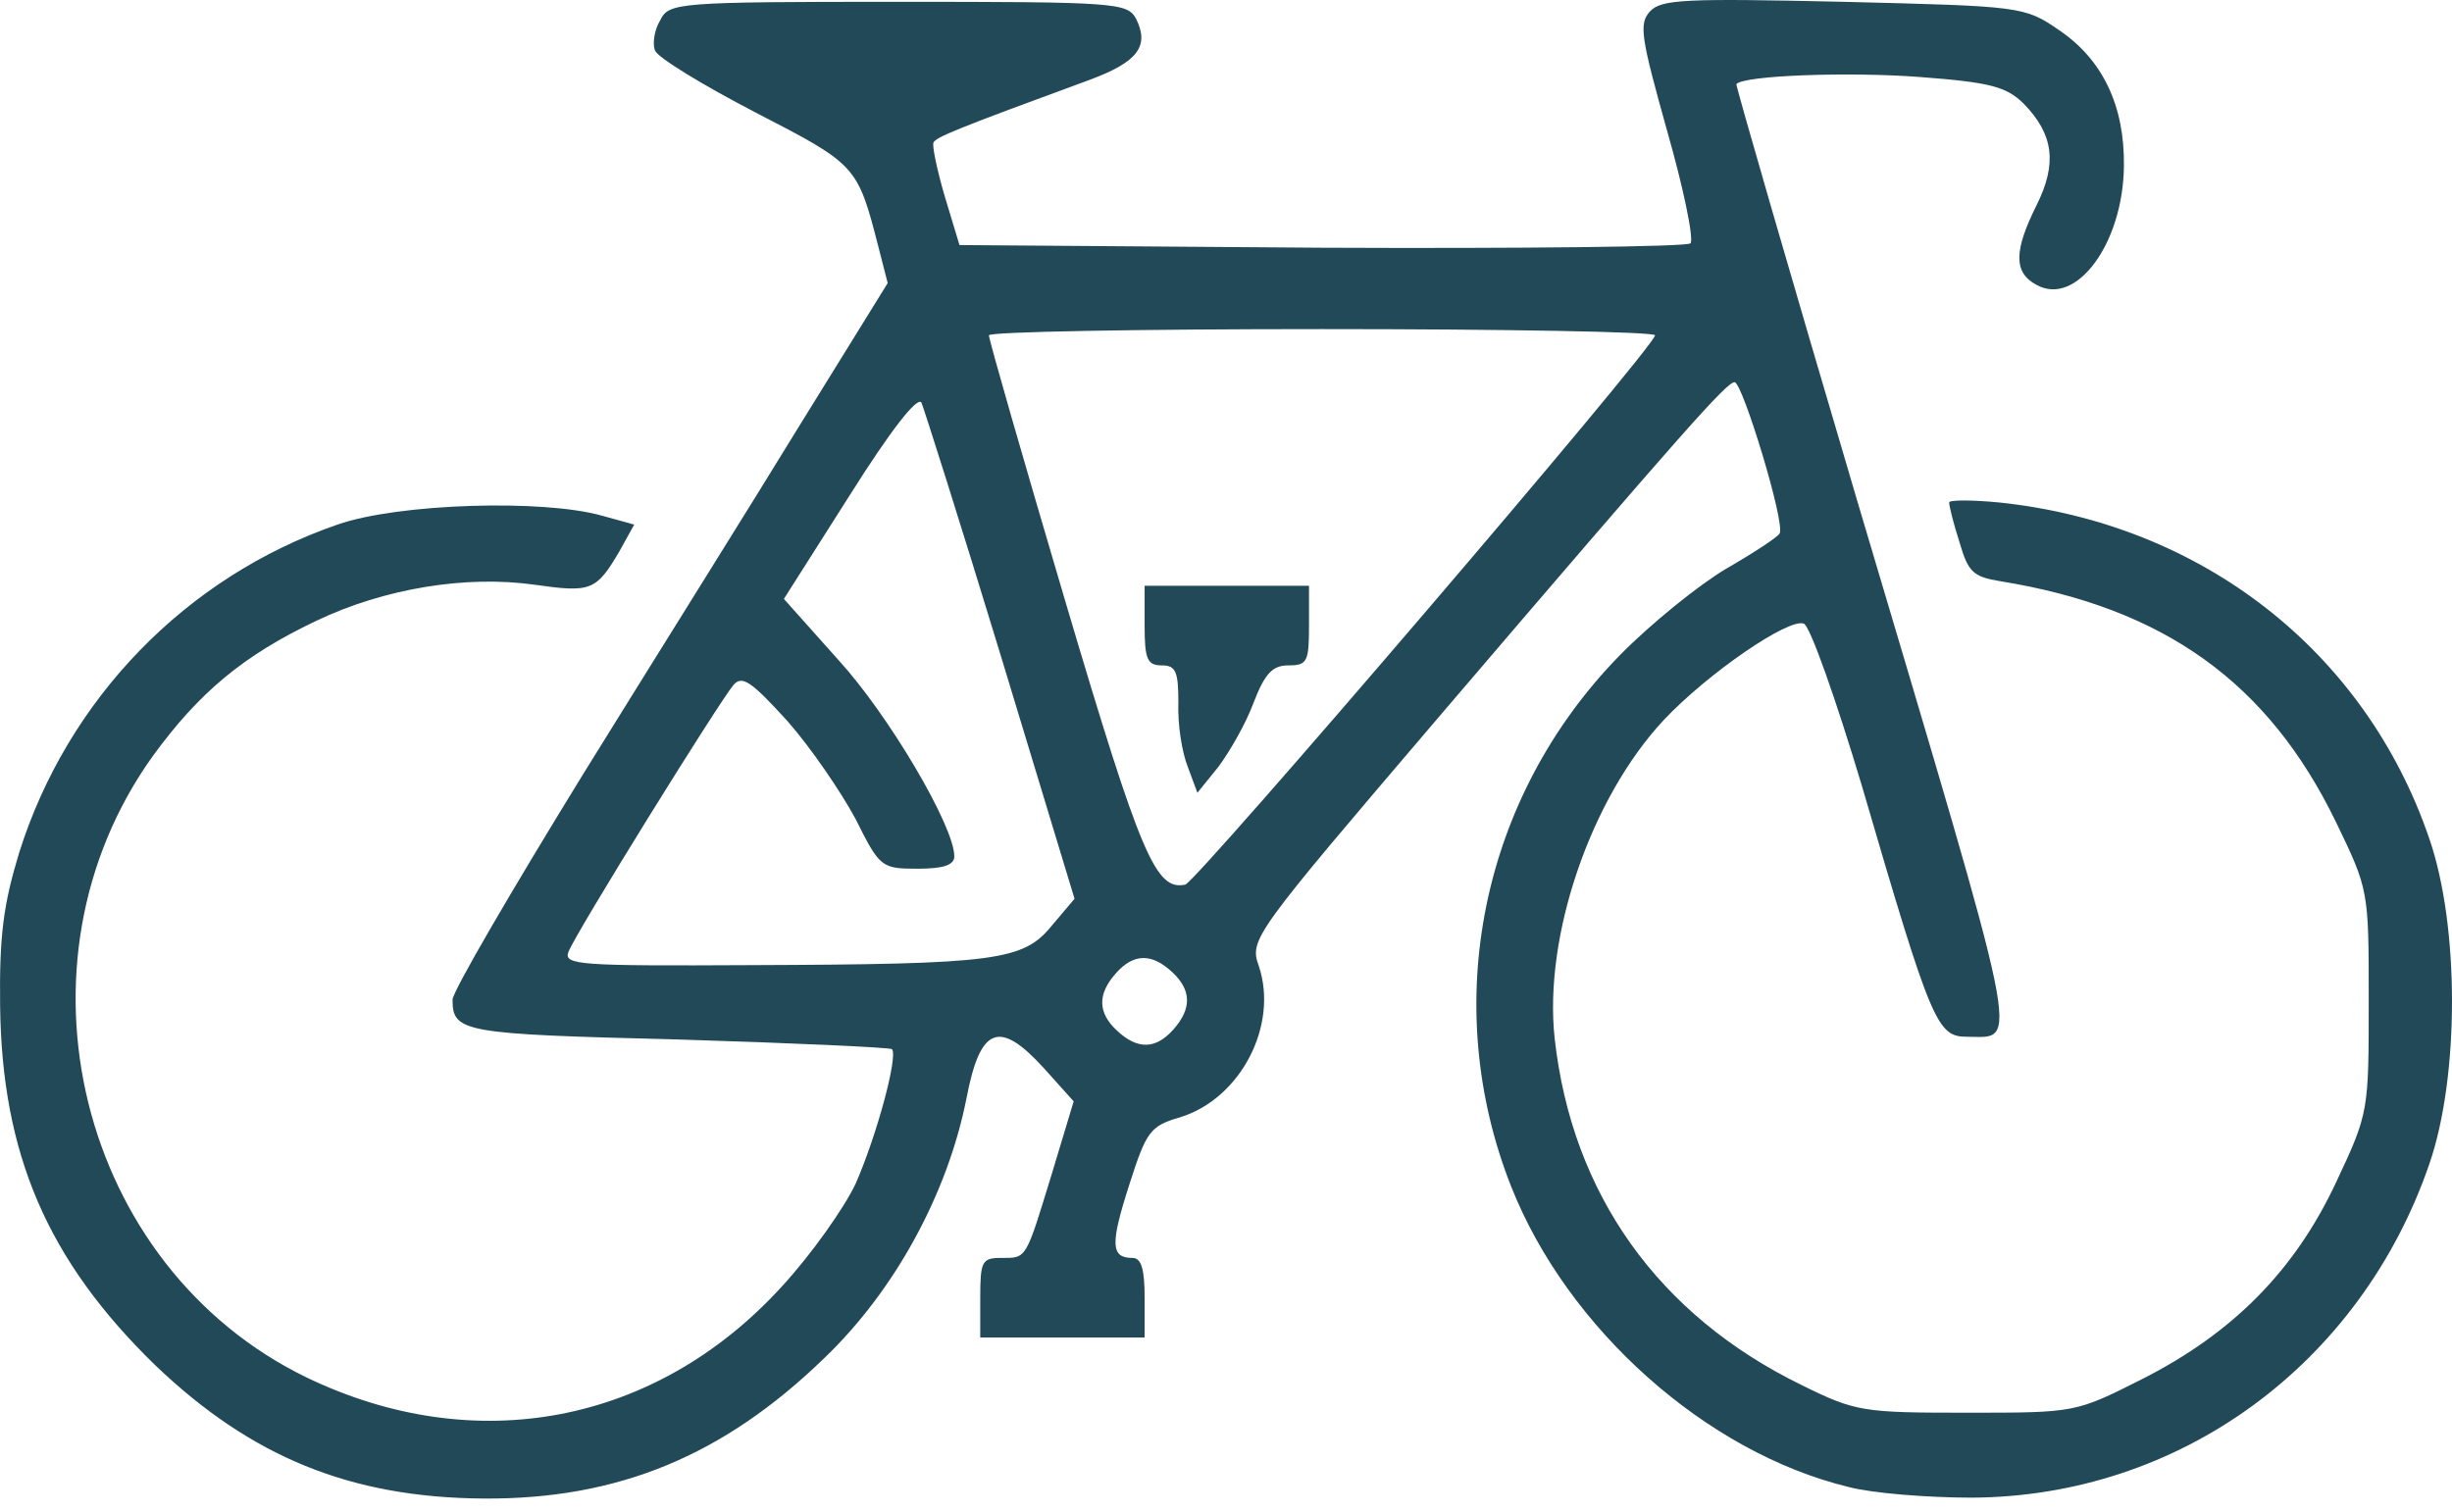 <svg width="107" height="66" viewBox="0 0 107 66" fill="none" xmlns="http://www.w3.org/2000/svg">
<path d="M71.996 0.504C71.505 1.044 71.618 1.662 72.751 5.716C73.468 8.226 73.921 10.427 73.77 10.62C73.619 10.774 66.371 10.852 57.688 10.813L41.87 10.697L41.228 8.574C40.889 7.415 40.662 6.334 40.738 6.218C40.851 5.987 41.681 5.639 47.571 3.477C49.647 2.705 50.175 2.01 49.572 0.813C49.194 0.118 48.666 0.079 39.19 0.079C29.488 0.079 29.186 0.118 28.808 0.89C28.544 1.315 28.469 1.932 28.582 2.203C28.695 2.512 30.658 3.708 32.961 4.905C37.378 7.184 37.416 7.222 38.322 10.736L38.737 12.357L34.962 18.458C32.886 21.856 28.582 28.729 25.449 33.787C22.315 38.883 19.748 43.285 19.748 43.633C19.748 45.061 20.201 45.139 29.526 45.37C34.584 45.525 38.812 45.718 38.926 45.795C39.19 46.104 38.284 49.502 37.34 51.664C36.849 52.706 35.415 54.753 34.094 56.181C28.62 62.166 20.73 63.672 13.368 60.12C3.44 55.293 0.156 42.05 6.686 32.976C8.687 30.235 10.613 28.613 13.784 27.107C16.766 25.678 20.352 25.099 23.335 25.524C25.788 25.871 26.015 25.794 27.034 24.057L27.676 22.898L26.279 22.512C23.712 21.779 17.37 21.972 14.727 22.898C8.121 25.176 2.949 30.505 0.835 37.223C0.156 39.463 -0.033 40.814 0.005 43.903C0.08 50.39 2.081 55.023 6.762 59.579C10.952 63.595 15.294 65.371 21.107 65.41C26.959 65.448 31.564 63.556 35.981 59.27C39.039 56.336 41.342 52.127 42.172 47.957C42.776 44.791 43.607 44.482 45.57 46.644L46.853 48.073L45.91 51.201C44.739 55.023 44.815 54.907 43.682 54.907C42.852 54.907 42.776 55.062 42.776 56.645V58.382H46.363H49.949V56.645C49.949 55.371 49.798 54.907 49.42 54.907C48.477 54.907 48.439 54.328 49.27 51.741C50.025 49.386 50.175 49.154 51.497 48.768C54.139 47.957 55.8 44.752 54.932 42.166C54.517 41.007 54.668 40.814 62.671 31.431C73.656 18.574 75.355 16.682 75.695 16.682C76.035 16.682 77.922 22.86 77.658 23.285C77.583 23.439 76.526 24.134 75.318 24.829C74.147 25.524 72.033 27.223 70.674 28.613C64.634 34.791 62.784 43.826 65.955 51.818C68.409 57.996 74.449 63.402 80.678 64.908C81.698 65.178 84.114 65.371 86.039 65.371C95.099 65.332 102.989 59.579 106.009 50.814C107.33 46.992 107.33 40.428 106.009 36.605C103.215 28.42 96.081 22.86 87.247 21.933C86.039 21.817 85.057 21.817 85.057 21.933C85.057 22.087 85.246 22.86 85.51 23.671C85.888 24.983 86.114 25.176 87.285 25.369C94.457 26.528 98.987 29.81 101.932 35.872C103.366 38.845 103.366 38.845 103.366 43.671C103.366 48.498 103.366 48.575 101.97 51.548C100.158 55.448 97.44 58.189 93.476 60.197C90.569 61.664 90.569 61.664 85.85 61.664C81.32 61.664 80.98 61.626 78.64 60.467C72.373 57.417 68.598 52.127 67.843 45.332C67.352 40.853 69.428 34.829 72.6 31.431C74.525 29.385 78.073 26.953 78.715 27.223C78.979 27.3 80.112 30.505 81.245 34.289C84.302 44.752 84.529 45.254 85.85 45.254C88.115 45.254 88.342 46.413 81.056 21.895C78.111 11.933 75.733 3.708 75.771 3.67C76.11 3.284 80.754 3.129 83.774 3.361C86.869 3.593 87.549 3.786 88.304 4.519C89.625 5.871 89.776 7.145 88.87 8.96C87.889 10.929 87.851 11.894 88.87 12.435C90.607 13.4 92.645 10.62 92.683 7.261C92.721 4.597 91.739 2.589 89.852 1.315C88.342 0.272 88.191 0.272 80.452 0.079C73.543 -0.075 72.486 -0.037 71.996 0.504ZM72.222 14.636C72.222 15.137 52.214 38.497 51.723 38.613C50.44 38.883 49.798 37.416 46.514 26.335C44.664 20.08 43.154 14.829 43.154 14.636C43.154 14.481 49.685 14.365 57.688 14.365C65.691 14.365 72.222 14.481 72.222 14.636ZM43.682 28.651L46.891 39.231L45.91 40.389C44.664 41.934 43.494 42.088 32.81 42.127C25.298 42.166 24.58 42.127 24.807 41.548C25.109 40.737 31.413 30.582 32.017 29.887C32.395 29.462 32.81 29.771 34.358 31.47C35.377 32.628 36.698 34.559 37.34 35.756C38.397 37.88 38.473 37.918 40.058 37.918C41.153 37.918 41.644 37.764 41.644 37.378C41.644 36.065 38.775 31.2 36.585 28.806L34.207 26.142L37.076 21.624C38.85 18.805 40.02 17.3 40.209 17.57C40.322 17.84 41.908 22.821 43.682 28.651ZM51.157 42.436C51.987 43.208 52.025 44.019 51.195 44.946C50.44 45.795 49.647 45.834 48.741 44.984C47.91 44.212 47.873 43.401 48.703 42.474C49.458 41.625 50.251 41.586 51.157 42.436Z" fill="#224957"/>
<path d="M49.949 27.306C49.949 28.774 50.062 29.044 50.704 29.044C51.308 29.044 51.422 29.314 51.422 30.666C51.384 31.592 51.572 32.828 51.837 33.484L52.252 34.604L53.158 33.484C53.649 32.828 54.366 31.592 54.706 30.666C55.197 29.392 55.536 29.044 56.216 29.044C57.046 29.044 57.122 28.89 57.122 27.306V25.569H53.536H49.949V27.306Z" fill="#224957"/>
</svg>
